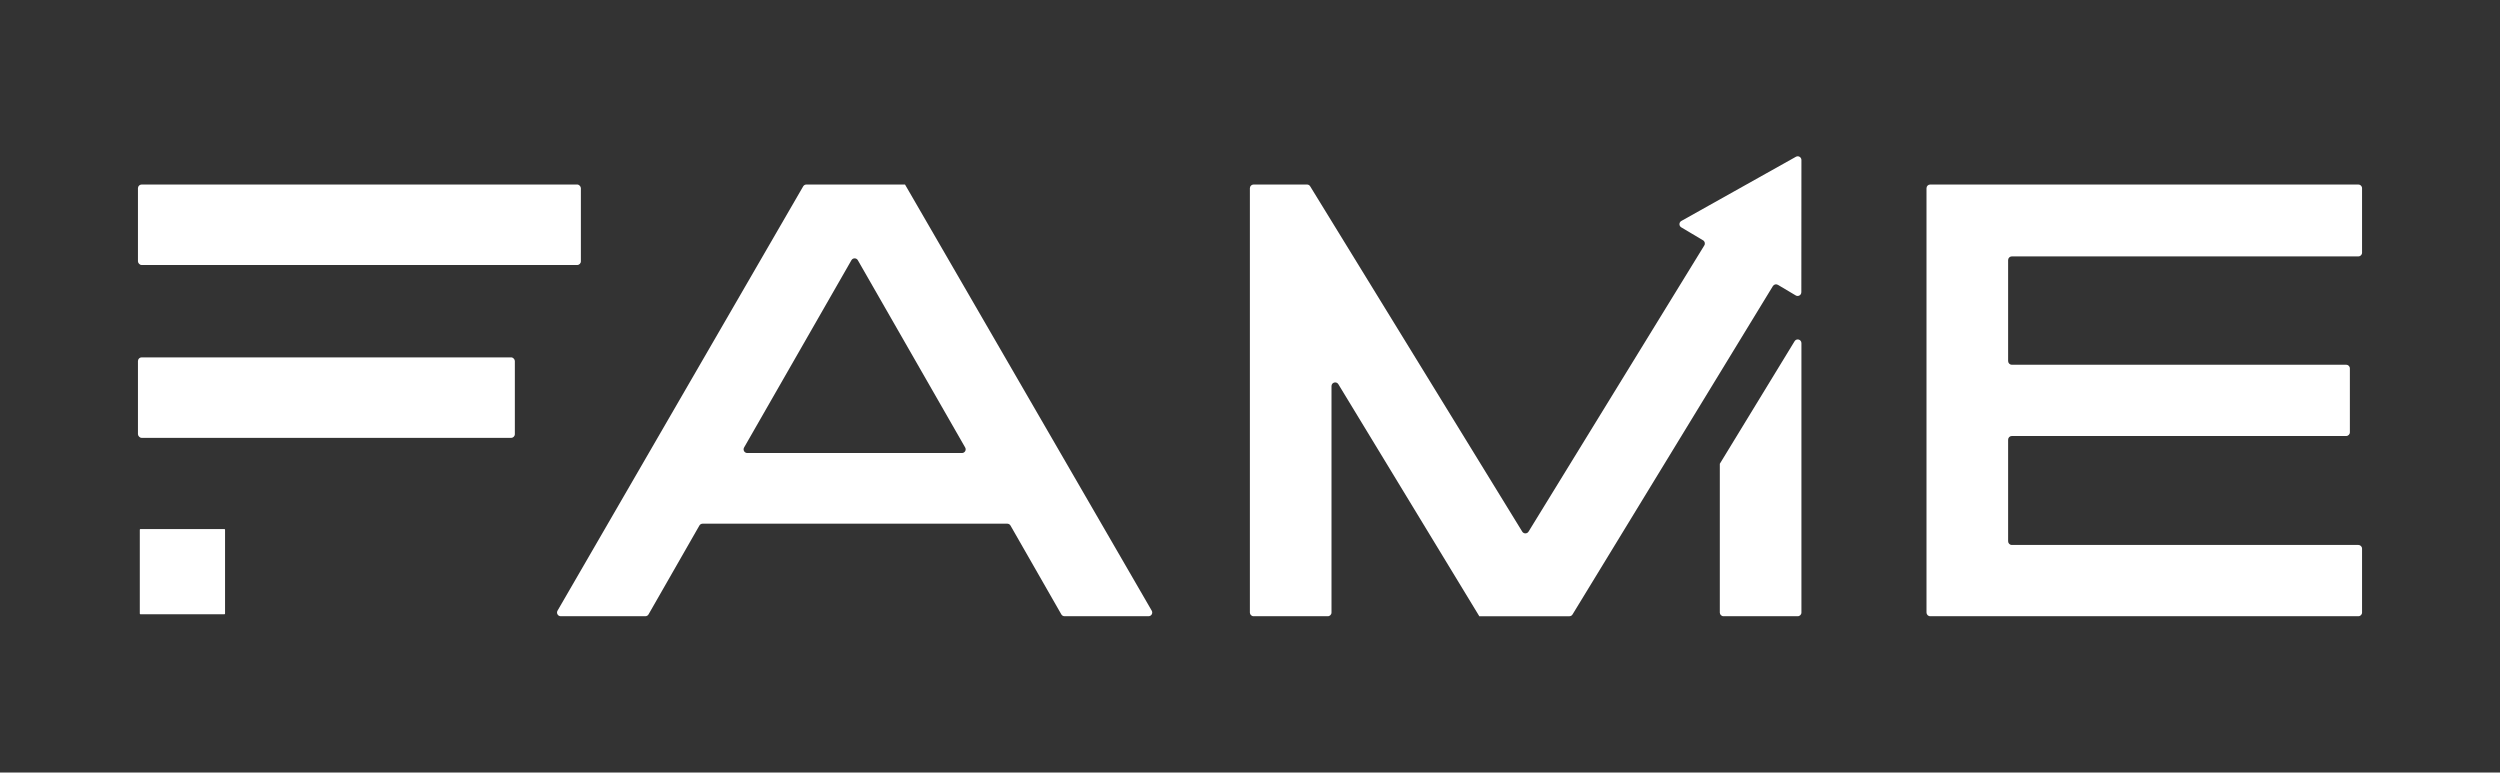 <?xml version="1.0" encoding="UTF-8"?><svg id="Capa_1" xmlns="http://www.w3.org/2000/svg" viewBox="0 0 1892.17 584.69"><rect x="0" y="0" width="1892.17" height="584.69" fill="#333333" stroke="none"/><defs><style>.cls-1{fill:#fff;}</style></defs><path class="cls-1" d="m684.97,139.66h-74.65c-1,0-1.92.53-2.42,1.39l-185.93,321.16c-1.08,1.86.27,4.19,2.42,4.19h64.05c1,0,1.93-.54,2.42-1.4l38.48-67.23c.5-.87,1.42-1.4,2.42-1.4h230.62c1,0,1.93.54,2.42,1.4l38.48,67.23c.5.87,1.42,1.4,2.42,1.4h63.59c2.15,0,3.49-2.33,2.42-4.19l-186.34-321.86-.4-.7Zm43.12,203.22h-162.5c-2.15,0-3.49-2.32-2.42-4.18l81.25-141.76c1.07-1.87,3.77-1.87,4.84,0l81.25,141.76c1.07,1.86-.28,4.18-2.42,4.18Z"/><path class="cls-1" d="m1787.76,191.27v-48.82c0-1.54-1.25-2.79-2.79-2.79h-324.07c-1.54,0-2.79,1.25-2.79,2.79v321.16c0,1.54,1.25,2.79,2.79,2.79h324.07c1.54,0,2.79-1.25,2.79-2.79v-48.36c0-1.54-1.25-2.79-2.79-2.79h-262.3c-1.54,0-2.79-1.25-2.79-2.79v-76.88c0-1.54,1.25-2.79,2.79-2.79h253.08c1.54,0,2.79-1.25,2.79-2.79v-48.36c0-1.54-1.25-2.79-2.79-2.79h-253.08c-1.54,0-2.79-1.25-2.79-2.79v-76.41c0-1.54,1.25-2.79,2.79-2.79h262.3c1.54,0,2.79-1.25,2.79-2.79Z"/><path class="cls-1" d="m1301.67,351.02v112.59c0,1.54,1.25,2.79,2.79,2.79h56.19c1.54,0,2.79-1.25,2.79-2.79v-203.91c0-2.82-3.71-3.86-5.17-1.45l-56.4,92.44-.2.33Z"/><path class="cls-1" d="m1363.38,221.21l.06-100.12c0-2.13-2.29-3.48-4.16-2.44l-86.73,48.59c-1.87,1.05-1.91,3.74-.06,4.83l16.5,9.81c1.34.8,1.77,2.53.95,3.86l-133.04,216.63c-1.09,1.77-3.67,1.77-4.76,0l-160.52-261.38c-.51-.83-1.41-1.33-2.38-1.33h-40.45c-1.54,0-2.79,1.25-2.79,2.79v321.16c0,1.54,1.25,2.79,2.79,2.79h56.19c1.54,0,2.79-1.25,2.79-2.79v-171.38c0-2.82,3.71-3.86,5.18-1.45l106.1,174.65.59.98h68.17c.97,0,1.88-.51,2.38-1.34l151.65-248.54c.8-1.31,2.5-1.73,3.81-.95l13.49,8.02c1.86,1.11,4.22-.23,4.22-2.4Z"/><rect class="cls-1" x="104.41" y="139.66" width="335.24" height="60.91" rx="2.79" ry="2.79"/><rect class="cls-1" x="104.41" y="270.48" width="285.26" height="60.91" rx="2.79" ry="2.79"/><rect class="cls-1" x="105.81" y="400.41" width="64.52" height="64.52" rx=".5" ry=".5"/></svg>